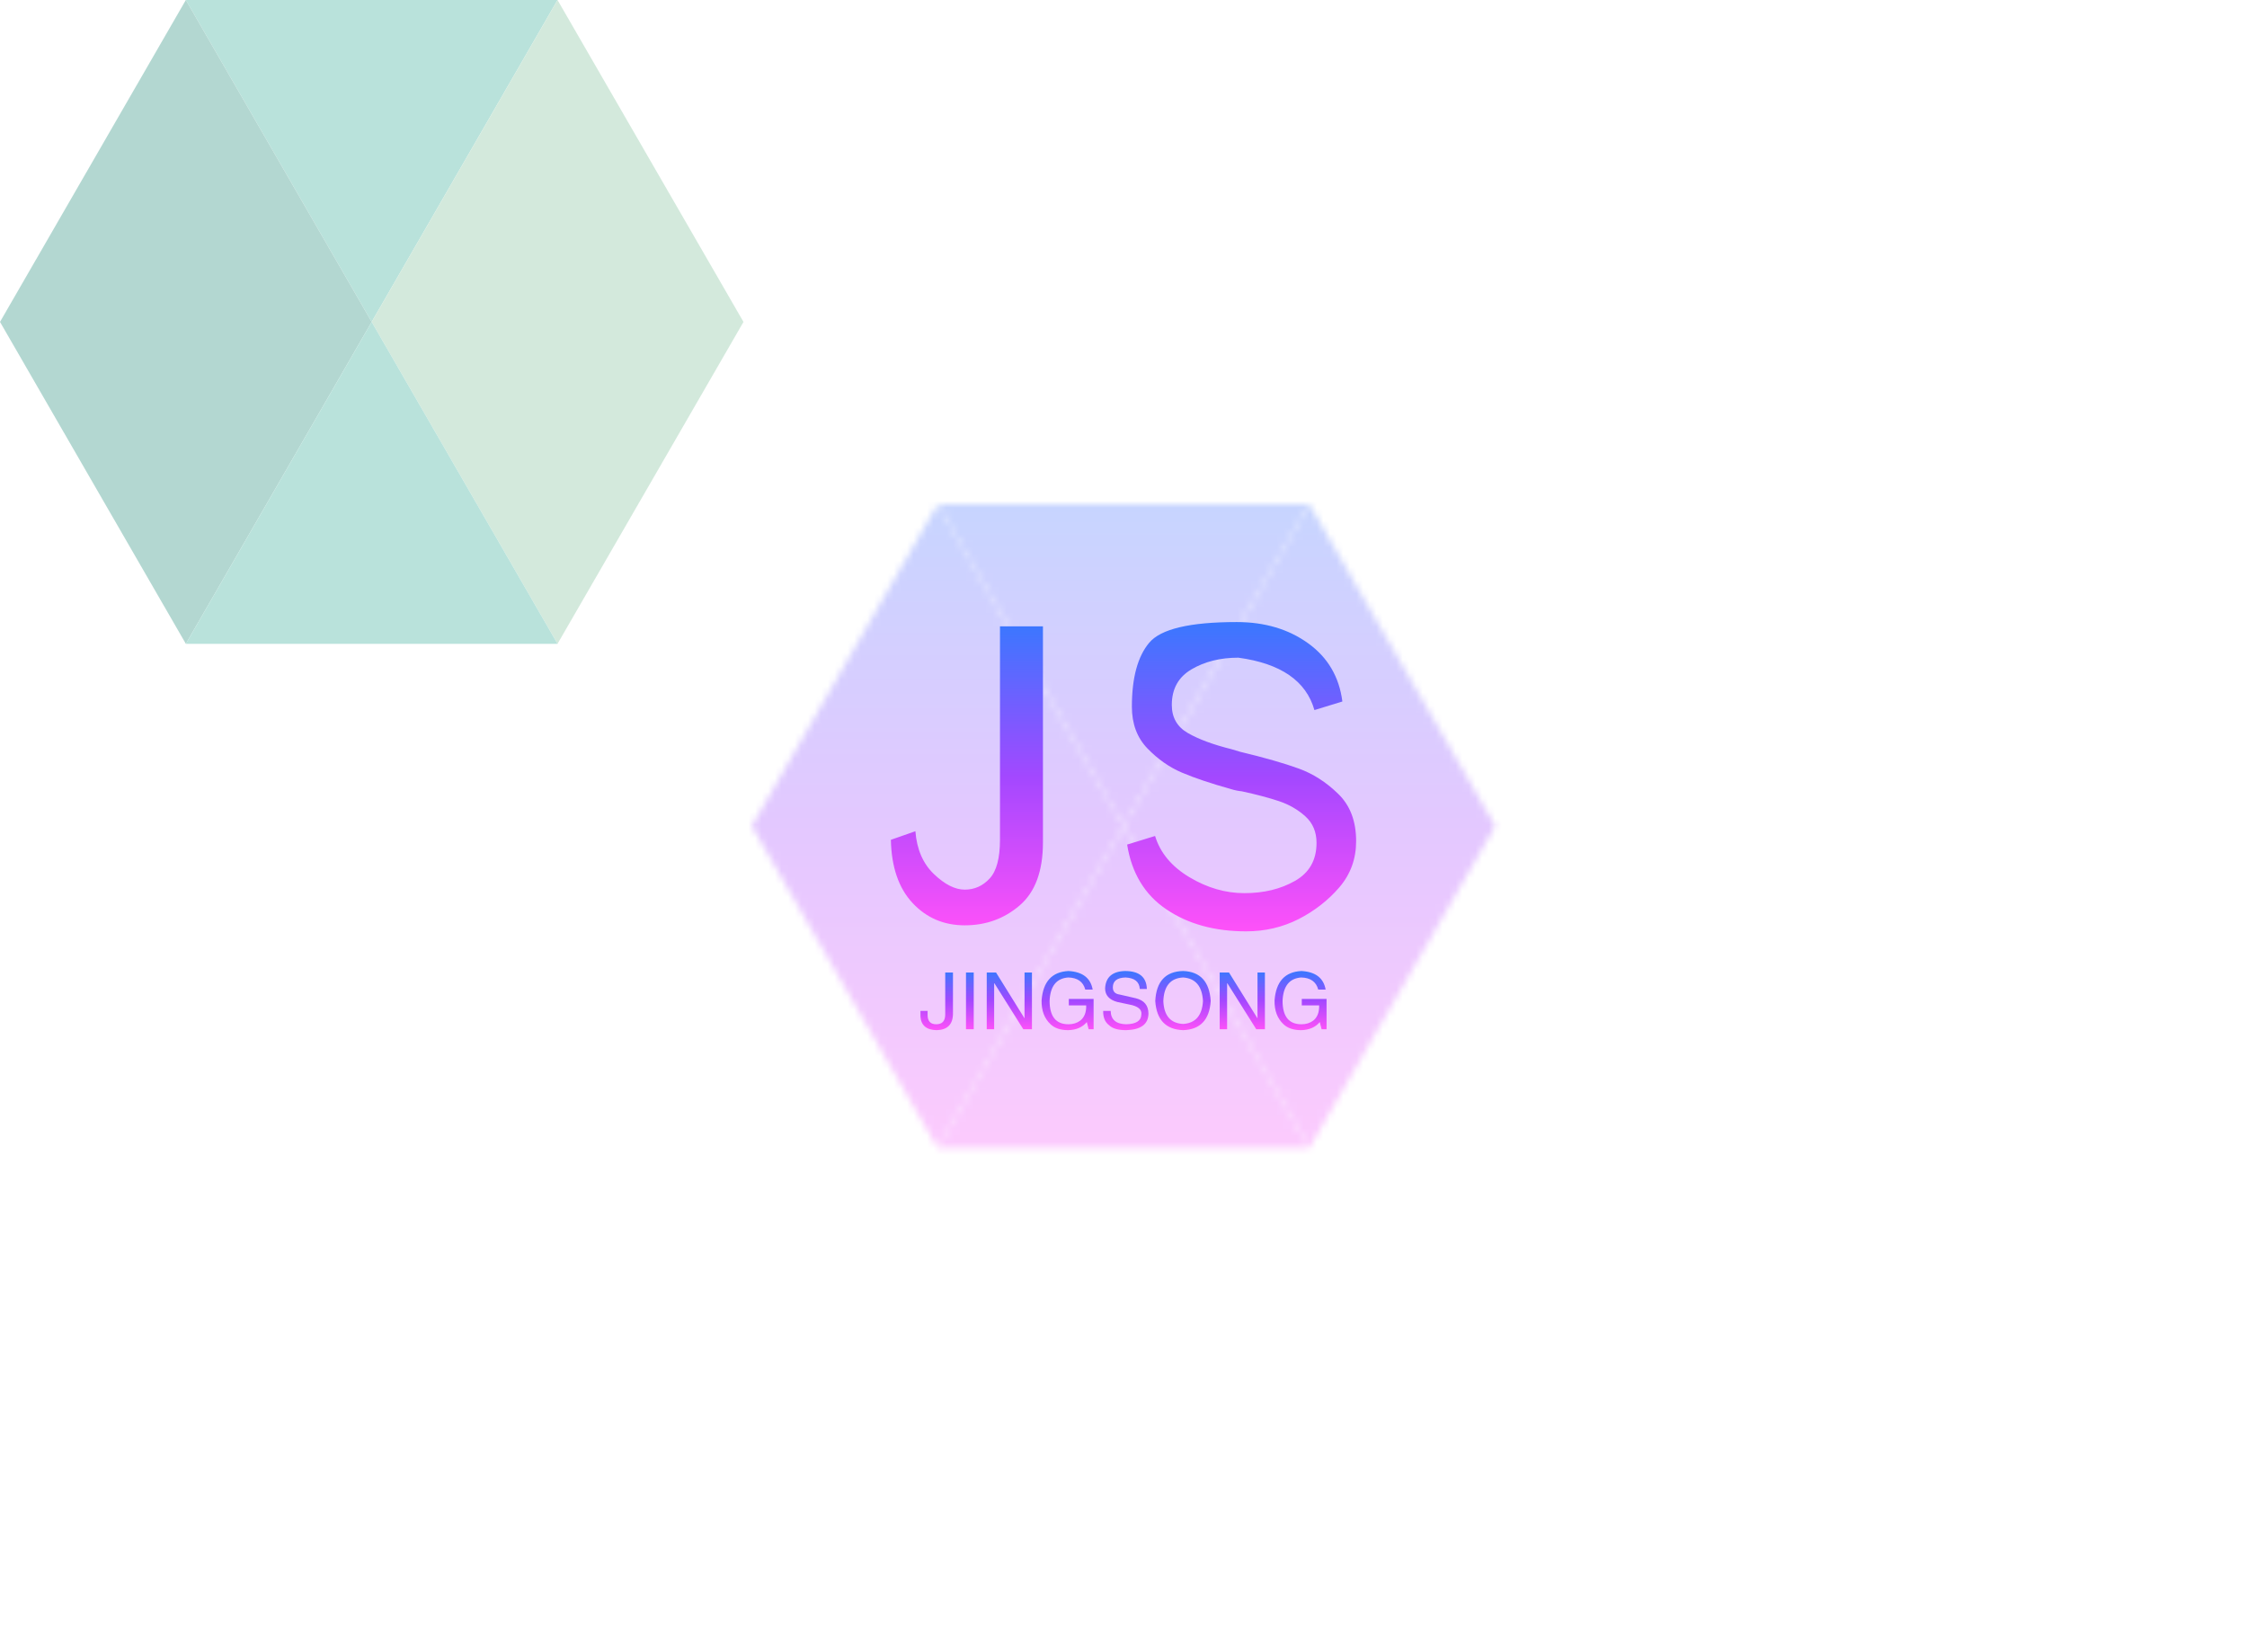 <svg xmlns="http://www.w3.org/2000/svg" color-interpolation-filters="sRGB" style="margin:auto" version="1.0" viewBox="0 0 340 250">
  <g fill="#ff51f9" class="iconmbgsvg">
    <g mask="url(#a)" opacity=".55" transform="translate(113.75 76.291)">
      <path fill="none" d="M0 0h112.5v97.418H0z" class="image-rect"/>
      <svg width="112.5" height="97.418" class="image-svg-svg primary" style="overflow:visible">
        <svg xmlns="http://www.w3.org/2000/svg" viewBox="0 0 61.09 52.9">
          <g data-name="图层 2">
            <g data-name="Vrstva 1">
              <path fill="#159f87" d="M45.81 0H15.27l15.27 26.45L45.81 0z"/>
              <path fill="#6db78c" d="M45.81 0 30.54 26.45 45.81 52.9l15.28-26.45L45.81 0z"/>
              <path fill="#037b68" d="M15.27 0 0 26.45 15.27 52.9l15.27-26.45L15.27 0z"/>
              <path fill="#159f87" d="M30.54 26.45 15.27 52.9h30.54L30.54 26.45z"/>
            </g>
          </g>
        </svg>
      </svg>
      <path fill="url(#b)" d="M0 0h124.5v109.418H0z" style="pointer-events:none" transform="translate(-6 -6)"/>
    </g>
    <g>
      <path fill="url(#c)" d="M23.66-13.2q0 4.16-1.56 5.85-1.56 1.69-3.77 1.69t-4.68-2.37q-2.47-2.37-2.79-6.47l-3.71 1.3q.13 6.18 3.28 9.56 3.16 3.38 7.9 3.38 4.81 0 8.32-3.02 3.51-3.03 3.51-9.52v-32.7h-6.5v32.3Zm19.24.72q1.04 6.5 5.95 9.81Q53.76.65 60.91.65q4.28 0 7.93-1.85 3.63-1.86 6.17-4.81 2.54-2.96 2.54-6.99 0-4.55-2.74-7.18-2.72-2.64-5.94-3.8-3.22-1.18-8.87-2.54l-1.3-.39q-4.17-1.04-6.6-2.44-2.44-1.4-2.44-4.26 0-3.64 2.99-5.39 2.99-1.76 7.08-1.76 9.63 1.31 11.51 7.93l4.23-1.3q-.72-5.59-5.17-8.8-4.46-3.22-10.82-3.22-10.6 0-13.23 3.12-2.63 3.12-2.63 9.69 0 3.89 2.37 6.33t5.2 3.64q2.83 1.21 7.44 2.5.85.26 1.62.33 3.32.72 5.63 1.49 2.31.78 4 2.31 1.68 1.53 1.68 4 0 3.9-3.25 5.75-3.25 1.86-7.67 1.86-4.28 0-8.31-2.41t-5.2-6.24l-4.23 1.3Z" class="tp-name" data-gra="path-name" transform="translate(127.65 140.274)"/>
      <path fill="url(#d)" d="M.19-1.92v-.85h1.08v.61q0 1.41 1.31 1.41 1.36 0 1.36-1.5v-6.33h1.17v6.28Q5.06.09 2.63.14.33.09.19-1.92Zm6.89-6.66h1.17V0H7.08v-8.58Zm4.55 0 4.31 6.94v-6.94h1.12V0h-1.31l-4.36-6.94h-.05V0h-1.12v-8.58h1.41Zm13.64 4.97h-2.63v-.98h3.75V0h-.75l-.28-1.08Q24.38.09 22.55.14q-1.74 0-2.67-.89-1.41-1.31-1.36-3.61.32-4.27 4.07-4.45 3.19.18 3.66 2.81h-1.12q-.47-1.78-2.58-1.83-2.67.19-2.82 3.52 0 3.56 2.86 3.56 1.04 0 1.79-.56.93-.75.89-2.3Zm9.18-2.48h-1.07q-.1-1.64-2.16-1.74-1.92.05-1.92 1.5 0 .94 1.03 1.08l2.44.56q1.92.47 1.92 2.35Q34.64.05 31.31.14q-1.83 0-2.58-.75-.93-.7-.89-2.16h1.13q.05 1.97 2.34 2.02 2.25-.05 2.3-1.45.19-1.18-1.88-1.55l-1.78-.38q-1.82-.51-1.82-2.06.14-2.53 3-2.62 3.23 0 3.32 2.72Zm8.49 1.82q-.19-3.37-3-3.56-2.86.14-3 3.56.14 3.33 3 3.47 2.81-.18 3-3.47Zm1.17 0Q43.83 0 39.94.14 36 0 35.72-4.27q.23-4.45 4.22-4.54 3.89.14 4.17 4.54Zm2.77-4.31 4.31 6.94v-6.94h1.12V0H51l-4.36-6.94h-.05V0h-1.12v-8.58h1.41Zm13.64 4.97h-2.63v-.98h3.75V0h-.75l-.28-1.08Q59.63.09 57.8.14q-1.74 0-2.67-.89-1.41-1.31-1.36-3.61.32-4.27 4.07-4.45 3.19.18 3.66 2.81h-1.12q-.47-1.78-2.58-1.83-2.67.19-2.82 3.52 0 3.56 2.86 3.56 1.04 0 1.79-.56.93-.75.89-2.3Z" class="tp-slogan" data-gra="path-slogan" transform="translate(139.087 155.736)"/>
    </g>
  </g>
  <defs>
    <linearGradient id="d" x1="0" x2="0" y1="1" y2="0">
      <stop offset="0%" stop-color="#ff51f9"/>
      <stop offset="50%" stop-color="#a348ff"/>
      <stop offset="100%" stop-color="#3978ff"/>
    </linearGradient>
    <linearGradient id="c" x1="0" x2="0" y1="1" y2="0">
      <stop offset="0%" stop-color="#ff51f9"/>
      <stop offset="50%" stop-color="#a348ff"/>
      <stop offset="100%" stop-color="#3978ff"/>
    </linearGradient>
  </defs>
  <defs>
    <linearGradient id="b" x1="0" x2="0" y1="1" y2="0">
      <stop offset="0%" stop-color="#ff51f9"/>
      <stop offset="50%" stop-color="#a348ff"/>
      <stop offset="100%" stop-color="#3978ff"/>
    </linearGradient>
    <filter id="e" filterUnits="userSpaceOnUse">
      <feColorMatrix values="0 0 0 0 0.996 0 0 0 0 0.996 0 0 0 0 0.996 0 0 0 1 0"/>
    </filter>
  </defs>
  <mask id="a">
    <g filter="url(#e)" opacity=".55">
      <path fill="#ff51f9" fill-opacity="0" stroke-width="2" d="M0 0h112.5v97.418H0z" class="image-rect"/>
      <svg width="112.5" height="97.418" class="image-svg-svg primary" style="overflow:visible">
        <svg xmlns="http://www.w3.org/2000/svg" viewBox="0 0 61.09 52.9">
          <g data-name="图层 2">
            <g data-name="Vrstva 1">
              <path fill="#159f87" d="M45.81 0H15.27l15.27 26.45L45.81 0z"/>
              <path fill="#6db78c" d="M45.81 0 30.54 26.45 45.81 52.9l15.28-26.45L45.81 0z"/>
              <path fill="#037b68" d="M15.27 0 0 26.45 15.27 52.9l15.27-26.45L15.27 0z"/>
              <path fill="#159f87" d="M30.54 26.45 15.27 52.9h30.54L30.54 26.45z"/>
            </g>
          </g>
        </svg>
      </svg>
    </g>
  </mask>
</svg>
